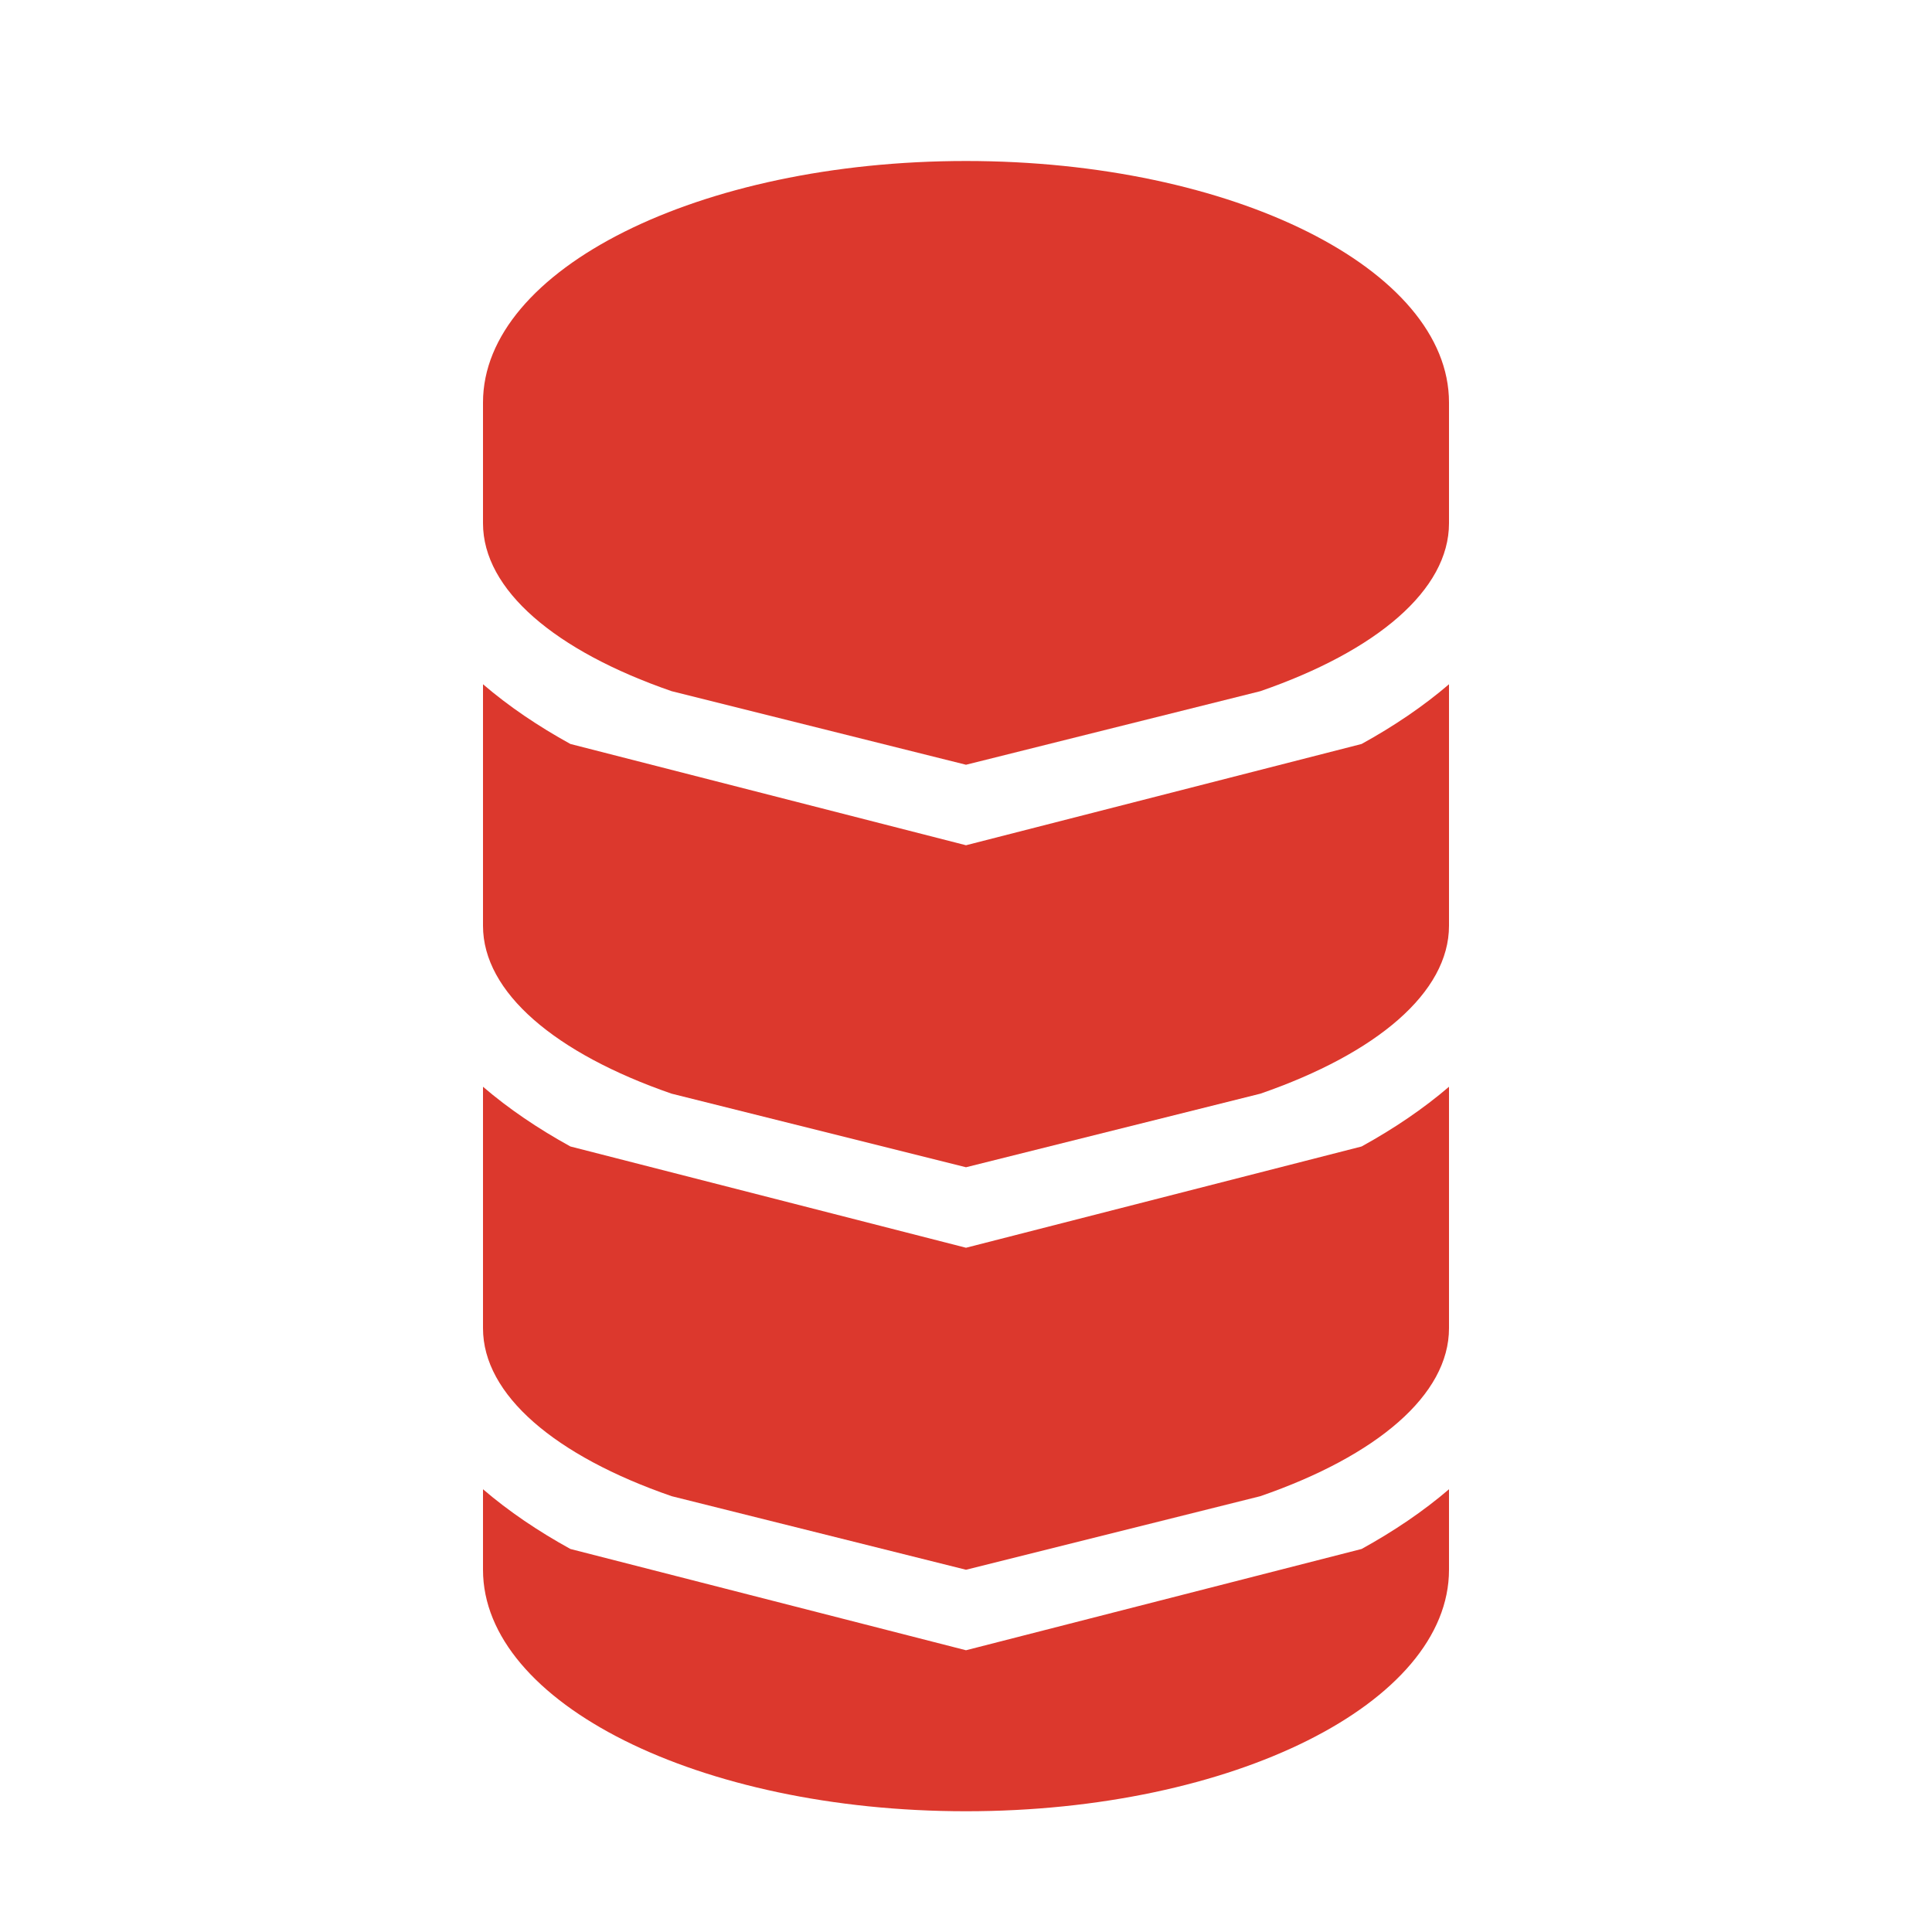 <svg xmlns="http://www.w3.org/2000/svg" viewBox="0 0 24 24" fill="#DC382D">
  <path d="M12 2C8.686 2 6 3.343 6 5v1.5c0 .828.897 1.586 2.343 2.086L12 9.5l3.657-.914C17.103 8.086 18 7.328 18 6.5V5c0-1.657-2.686-3-6-3z"/>
  <path d="M6 8.5v3c0 .828.897 1.586 2.343 2.086L12 14.5l3.657-.914C17.103 13.086 18 12.328 18 11.5v-3c-.318.273-.686.522-1.086.742L12 10.5l-4.914-1.258C6.686 9.022 6.318 8.773 6 8.5z"/>
  <path d="M6 13.5v3c0 .828.897 1.586 2.343 2.086L12 19.5l3.657-.914C17.103 18.086 18 17.328 18 16.5v-3c-.318.273-.686.522-1.086.742L12 15.5l-4.914-1.258C6.686 14.022 6.318 13.773 6 13.5z"/>
  <path d="M6 18.5v1c0 1.657 2.686 3 6 3s6-1.343 6-3v-1c-.318.273-.686.522-1.086.742L12 20.5l-4.914-1.258C6.686 19.022 6.318 18.773 6 18.5z"/>
</svg>